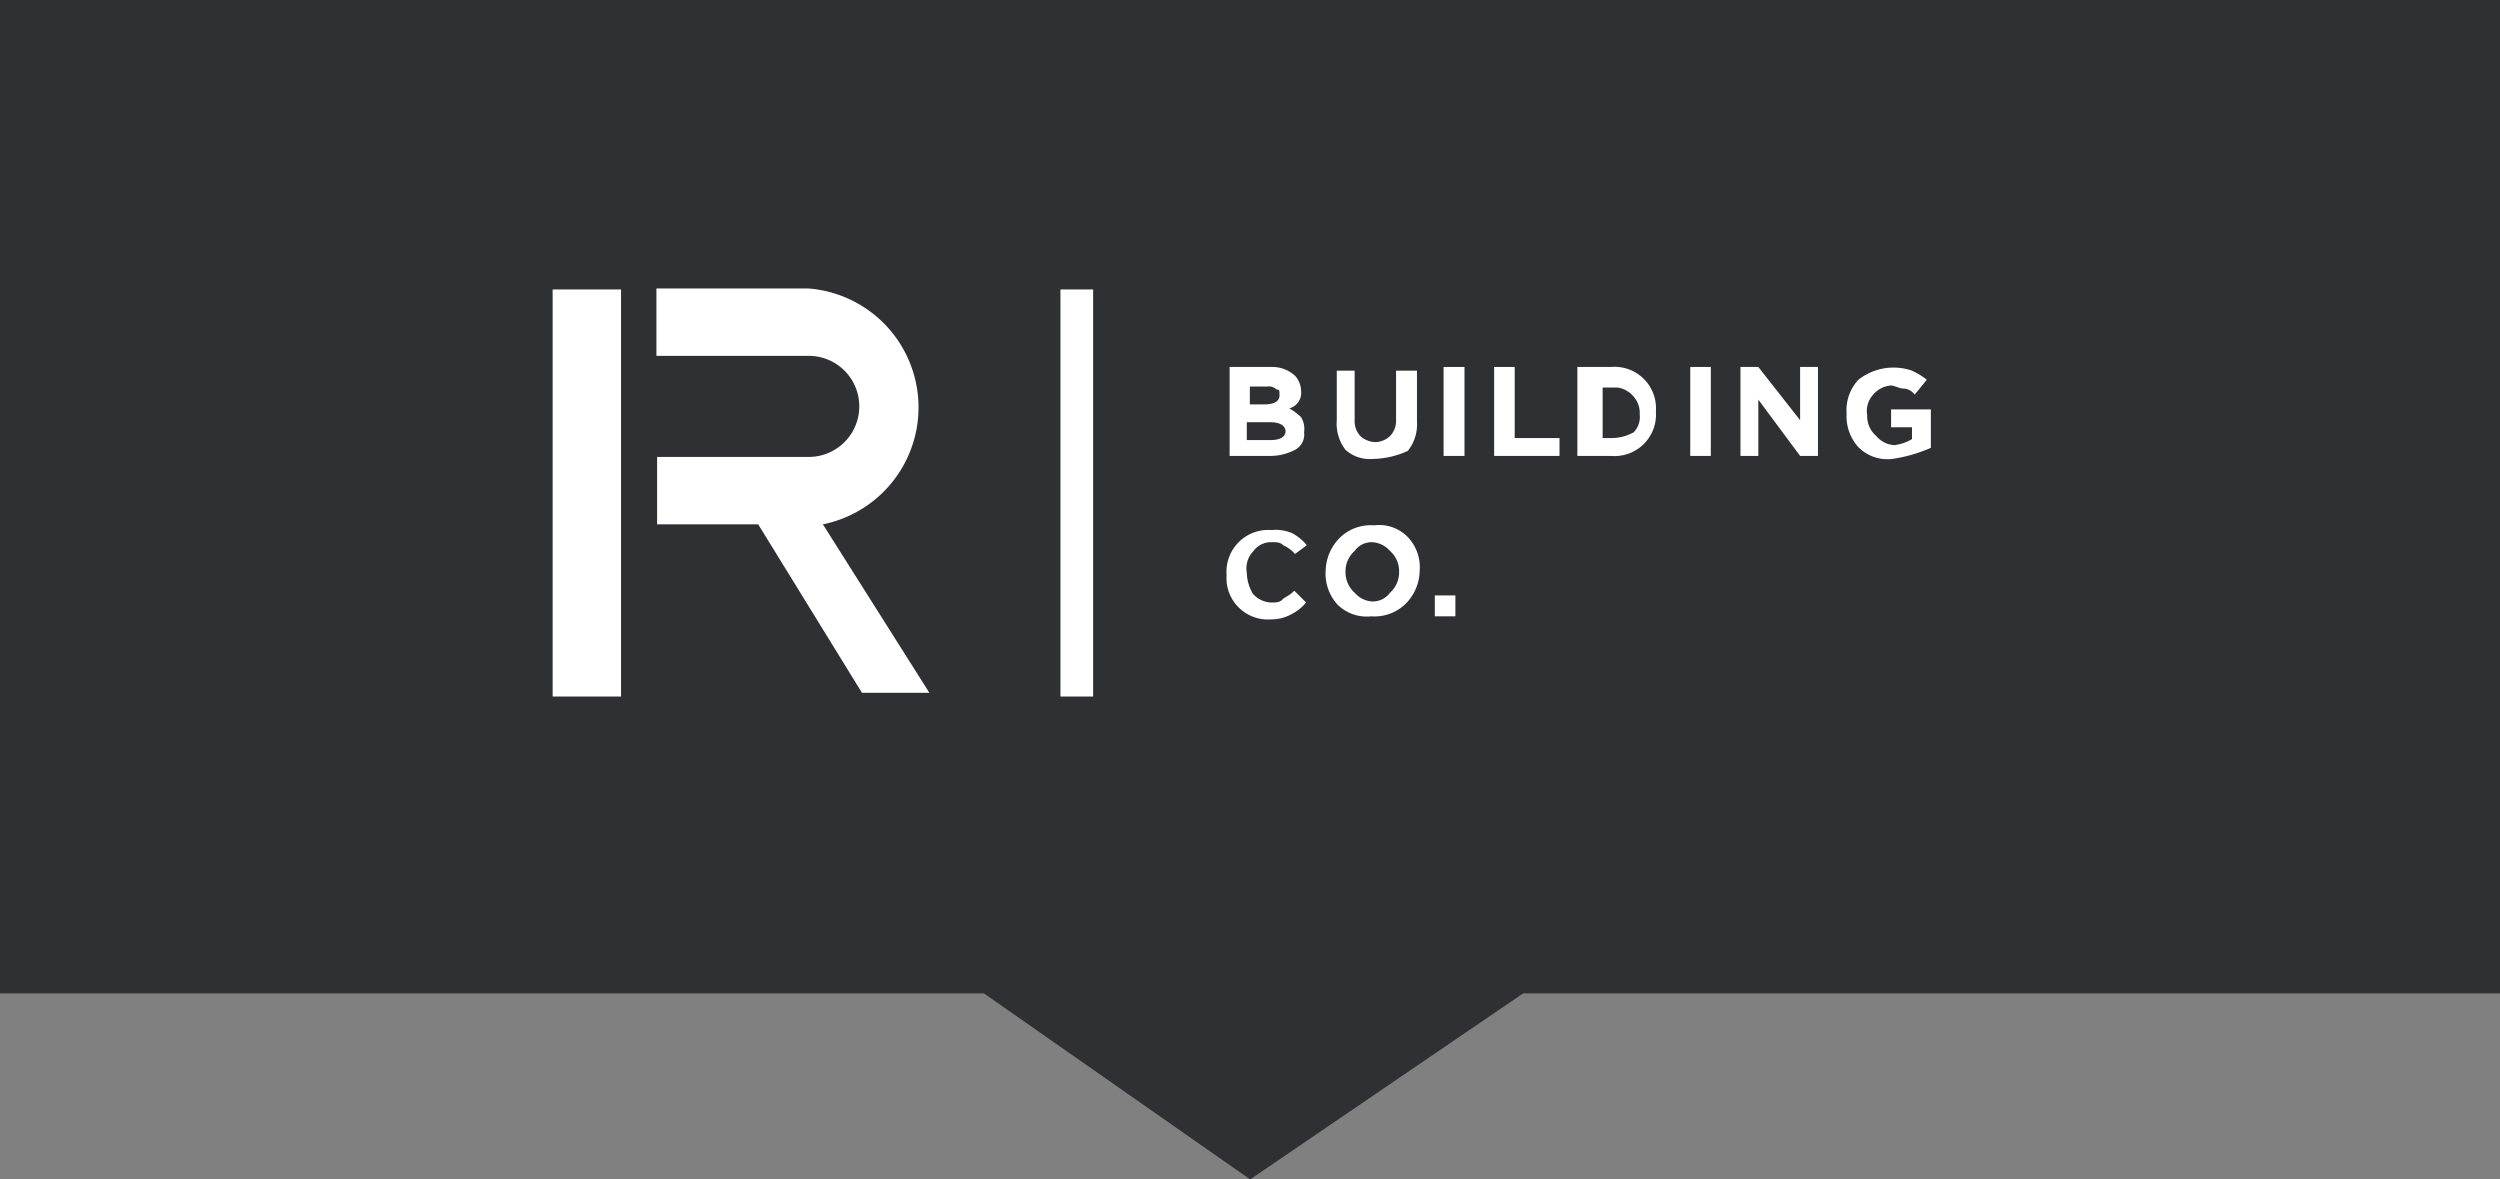 <svg id="Слой_1" data-name="Слой 1" xmlns="http://www.w3.org/2000/svg" width="74.19" height="35" viewBox="0 0 74.19 35">
  <rect x="0" y="0" width="74.19" height="35" fill="#808080" stroke="none"/>
  <title>minmap_logo-R</title>
  <g id="About-_" data-name="About-+">
    <g id="Bricks-About-_1920_" data-name="Bricks-About-(1920)">
      <g id="logo_for_map_R-Building" data-name="logo for map R-Building">
        <polygon id="Shape" points="74.19 0 0 0 0 29.48 29.2 29.48 37.1 35 45.2 29.48 74.19 29.48 74.19 0" style="fill: #2f3034"/>
        <g id="Group">
          <g id="Shape-2" data-name="Shape">
            <path d="M36.49,13.53V10.89h1.24a1,1,0,0,1,.7.26.68.68,0,0,1,.18.44.48.48,0,0,1-.35.53,1.58,1.58,0,0,1,.35.26.67.67,0,0,1,.09.45.51.51,0,0,1-.27.52,1.6,1.6,0,0,1-.7.18ZM37,12h.53c.27,0,.44-.09.44-.26s0-.18-.09-.18a.3.3,0,0,0-.26-.09h-.53V12Zm0,1.06h.71c.26,0,.44-.09.44-.26s-.18-.27-.44-.27H37Z" style="fill: #fff"/>
            <path d="M40.72,13.62a1.07,1.07,0,0,1-.79-.27,1.27,1.27,0,0,1-.26-.88V11h.53v1.5a.64.64,0,0,0,.17.44.68.68,0,0,0,.44.18.66.66,0,0,0,.44-.18.64.64,0,0,0,.18-.44V11h.62v1.5a1.27,1.27,0,0,1-.27.88A2.59,2.59,0,0,1,40.72,13.62Z" style="fill: #fff"/>
            <polygon points="42.84 13.53 42.84 10.89 43.46 10.89 43.46 13.53 42.84 13.53" style="fill: #fff"/>
            <polygon points="44.34 13.53 44.34 10.89 44.95 10.89 44.95 13 46.28 13 46.28 13.53 44.34 13.53" style="fill: #fff"/>
            <path d="M46.81,13.53V10.89h1a1.23,1.23,0,0,1,1.33,1.32,1.23,1.23,0,0,1-1.33,1.32Zm.61-.53h.44a1.38,1.38,0,0,0,.62-.17.65.65,0,0,0,.18-.53.73.73,0,0,0-.18-.53A.76.76,0,0,0,48,11.5h-.44V13Z" style="fill: #fff"/>
            <polygon points="50.16 13.53 50.16 10.89 50.77 10.89 50.77 13.53 50.16 13.53" style="fill: #fff"/>
            <polygon points="51.65 13.53 51.65 10.89 52.18 10.89 53.42 12.47 53.42 10.89 53.95 10.89 53.95 13.53 53.42 13.53 52.18 11.86 52.18 13.53 51.65 13.53" style="fill: #fff"/>
            <path d="M56.15,13.62a1.21,1.21,0,0,1-1-.35,1.36,1.36,0,0,1-.35-1,1.32,1.32,0,0,1,.35-1,1.68,1.68,0,0,1,1.59-.27,2.11,2.11,0,0,1,.44.27l-.36.44a.43.43,0,0,0-.35-.18c-.09,0-.26-.09-.35-.09a.76.76,0,0,0-.53.27.72.72,0,0,0-.18.61.78.78,0,0,0,.27.62.76.76,0,0,0,.53.27,1.29,1.29,0,0,0,.53-.18v-.35h-.62v-.53H57.3v1.14A4.41,4.41,0,0,1,56.15,13.62Z" style="fill: #fff"/>
            <path d="M37.73,18.38a1.23,1.23,0,0,1-1.33-1.32,1.24,1.24,0,0,1,1.33-1.33,1.25,1.25,0,0,1,.61.09,1.43,1.43,0,0,1,.44.36l-.35.26a1,1,0,0,0-.35-.26c-.09-.09-.18-.09-.35-.09a.64.64,0,0,0-.53.26A.74.74,0,0,0,37,17a1.29,1.29,0,0,0,.18.62.76.76,0,0,0,.53.26c.17,0,.26,0,.35-.09s.18-.09.35-.26l.35.35a1.38,1.38,0,0,1-.44.35A1.22,1.22,0,0,1,37.73,18.38Z" style="fill: #fff"/>
            <path d="M41.69,17.94a1.32,1.32,0,0,1-1,.35,1.23,1.23,0,0,1-1-.35,1.36,1.36,0,0,1-.35-1,1.43,1.43,0,0,1,.44-1,1.31,1.31,0,0,1,1-.35,1.18,1.18,0,0,1,1,.35,1.3,1.3,0,0,1,.35,1A1.41,1.41,0,0,1,41.69,17.94Zm-1.49-.35a.76.76,0,0,0,.52.26.64.64,0,0,0,.53-.26.81.81,0,0,0,.27-.62.8.8,0,0,0-.27-.62.76.76,0,0,0-.53-.26.62.62,0,0,0-.52.26.8.8,0,0,0-.27.62A.81.81,0,0,0,40.2,17.59Z" style="fill: #fff"/>
            <polygon points="42.58 18.29 42.58 17.67 43.19 17.67 43.19 18.29 42.58 18.29" style="fill: #fff"/>
          </g>
          <g>
            <rect id="Rectangle-path" x="31.47" y="8.59" width="0.97" height="12.08" style="fill: #fff"/>
            <g>
              <rect id="Rectangle-path-2" data-name="Rectangle-path" x="16.4" y="8.59" width="2.03" height="12.08" style="fill: #fff"/>
              <path id="Shape-3" data-name="Shape" d="M24.42,15.56a3.54,3.54,0,0,0-.44-7h-4.5v2H24a1.5,1.5,0,0,1,0,3h-4.5v2h3l3.08,5h2Z" style="fill: #fff"/>
            </g>
          </g>
        </g>
      </g>
    </g>
  </g>
</svg>
